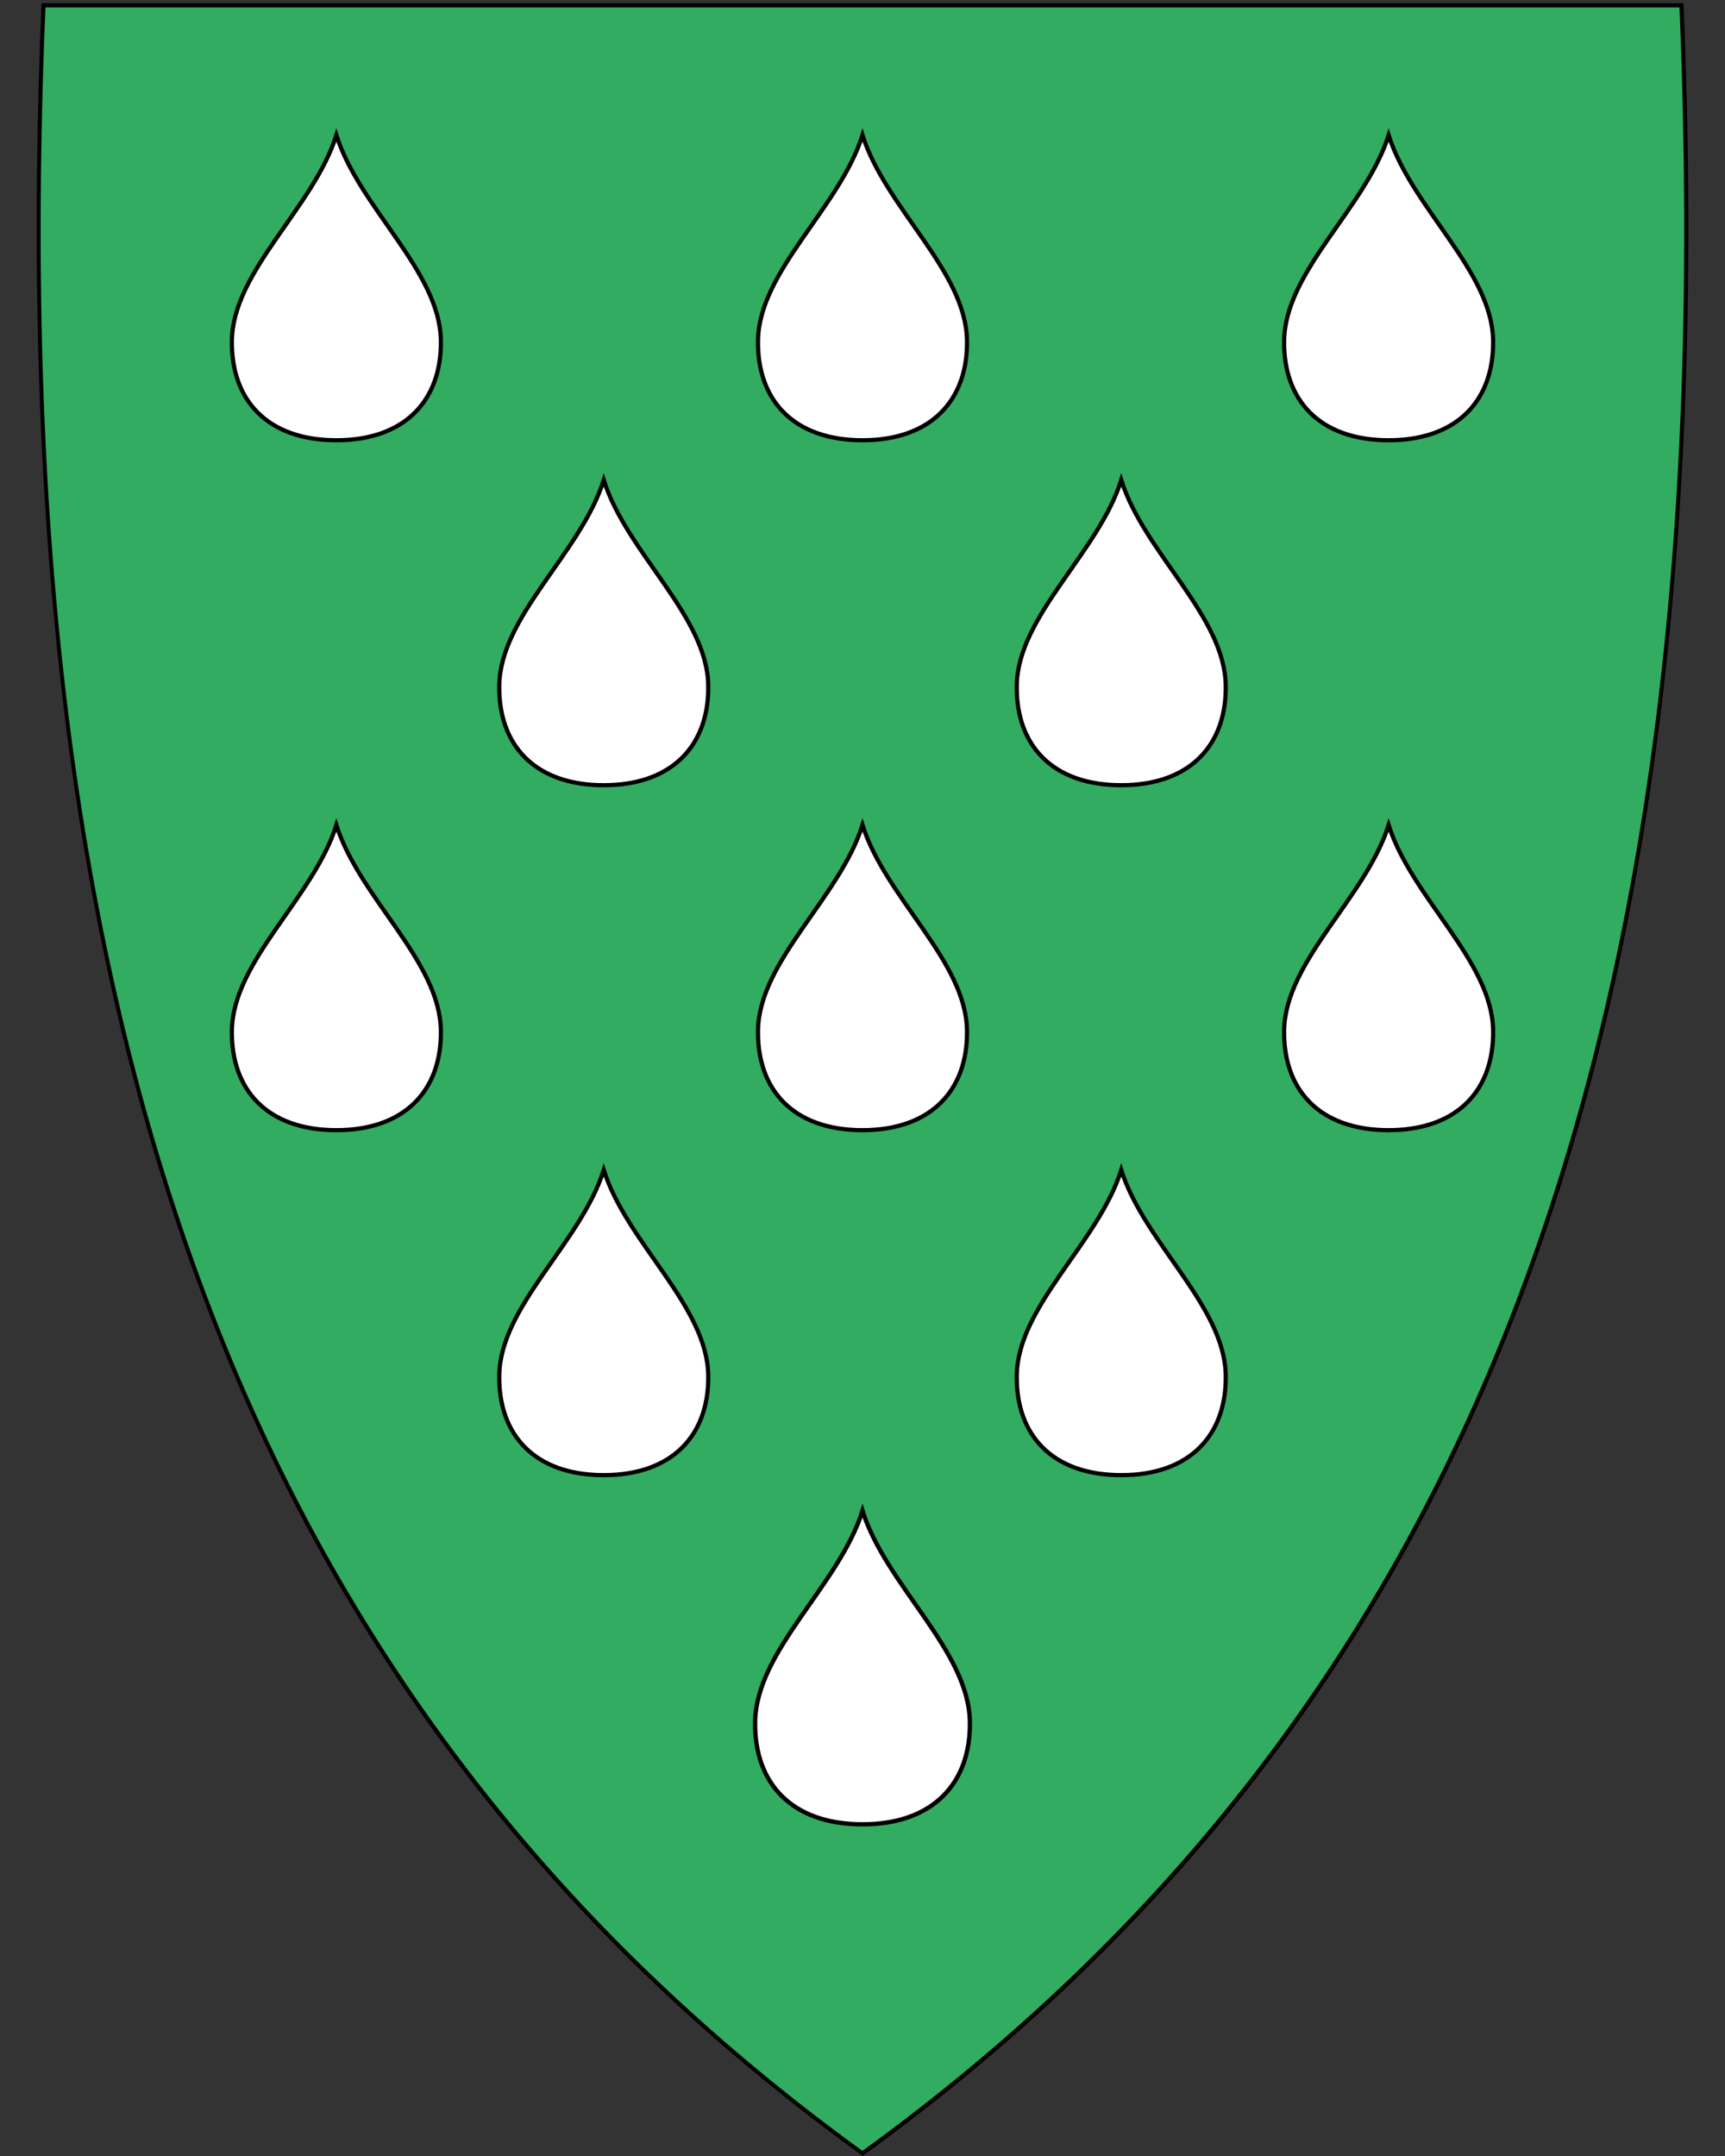 <svg xmlns="http://www.w3.org/2000/svg" width="400" height="500" viewBox="30.5 31.5 400 500" xml:space="preserve">
    <rect x="30.5" y="31.5" width="400" height="500" fill="#333333" stroke="none"/>
    <path d="M230.55 531.13c74.32-53.92 125.26-122.02 155.74-208.16 27.64-78.1 38.73-172.75 33.91-289.35l-.02-.46H40.36l-.02.46c-4.81 116.6 6.28 211.24 33.91 289.35 30.48 86.14 81.42 154.24 155.74 208.16l.28.2.28-.2z" fill="#32ac60"/>
    <path d="M41.04 33.21c-9.07 219.45 36.25 385.95 189.45 497.1 84.47-61.29 136.15-139.41 163.99-233.97a557.24 557.24 0 0 0 5.87-21.54c11.45-45.69 17.77-95.02 19.88-147.94 1.2-30.06 1.05-61.28-.29-93.65H41.04m-.92-.95H420.86l.04.92c4.82 116.66-6.28 211.36-33.93 289.52-30.51 86.24-81.51 154.41-155.91 208.39l-.56.41-.56-.41c-74.4-53.98-125.4-122.15-155.91-208.39C46.38 244.54 35.28 149.84 40.1 33.18l.04-.92z"/>
    <path d="M254.73 270.53c-.19-16.16-18.88-30.76-24.23-47.69-5.35 16.94-24.04 31.53-24.23 47.69-.19 13.72 8.18 23.07 24.23 23.07 16.06 0 24.43-9.44 24.23-23.07zM132.73 270.53c-.19-16.16-18.88-30.76-24.23-47.69-5.35 16.94-24.04 31.53-24.23 47.69-.19 13.72 8.18 23.07 24.23 23.07 16.06 0 24.43-9.44 24.23-23.07zM376.73 270.53c-.19-16.16-18.88-30.76-24.23-47.69-5.35 16.94-24.04 31.53-24.23 47.69-.19 13.72 8.18 23.07 24.23 23.07 16.06 0 24.43-9.44 24.23-23.07zM314.73 190.53c-.19-16.16-18.88-30.76-24.23-47.69-5.35 16.94-24.04 31.53-24.23 47.69-.19 13.72 8.18 23.07 24.23 23.07 16.06 0 24.43-9.44 24.23-23.07zM194.73 190.53c-.19-16.16-18.88-30.76-24.23-47.69-5.35 16.94-24.04 31.53-24.23 47.69-.19 13.72 8.18 23.07 24.23 23.07 16.06 0 24.43-9.44 24.23-23.07zM132.73 110.53c-.19-16.16-18.88-30.76-24.23-47.69-5.35 16.93-24.04 31.53-24.23 47.69-.19 13.72 8.18 23.07 24.23 23.07 16.06 0 24.43-9.44 24.23-23.07zM254.73 110.53c-.19-16.16-18.88-30.76-24.23-47.69-5.35 16.94-24.04 31.53-24.23 47.69-.19 13.72 8.18 23.07 24.23 23.07 16.06 0 24.43-9.44 24.23-23.07zM376.73 110.53c-.19-16.16-18.88-30.76-24.23-47.69-5.35 16.94-24.04 31.53-24.23 47.69-.19 13.72 8.18 23.07 24.23 23.07 16.06 0 24.43-9.44 24.23-23.07zM314.73 350.53c-.19-16.16-18.88-30.76-24.23-47.69-5.35 16.94-24.04 31.53-24.23 47.69-.19 13.72 8.18 23.07 24.23 23.07 16.06 0 24.43-9.44 24.23-23.07zM194.73 350.53c-.19-16.16-18.88-30.76-24.23-47.69-5.35 16.94-24.04 31.53-24.23 47.69-.19 13.72 8.18 23.07 24.23 23.07 16.06 0 24.43-9.44 24.23-23.07z" style="fill:#fff;stroke-width:.97;stroke:#000"/>
    <path d="M255.4 430.88c-.2-16.6-19.4-31.6-24.9-49-5.5 17.4-24.7 32.4-24.9 49-.2 14.1 8.4 23.7 24.9 23.7s25.1-9.7 24.9-23.7z" style="fill:#fff;stroke:#000"/>
</svg>
